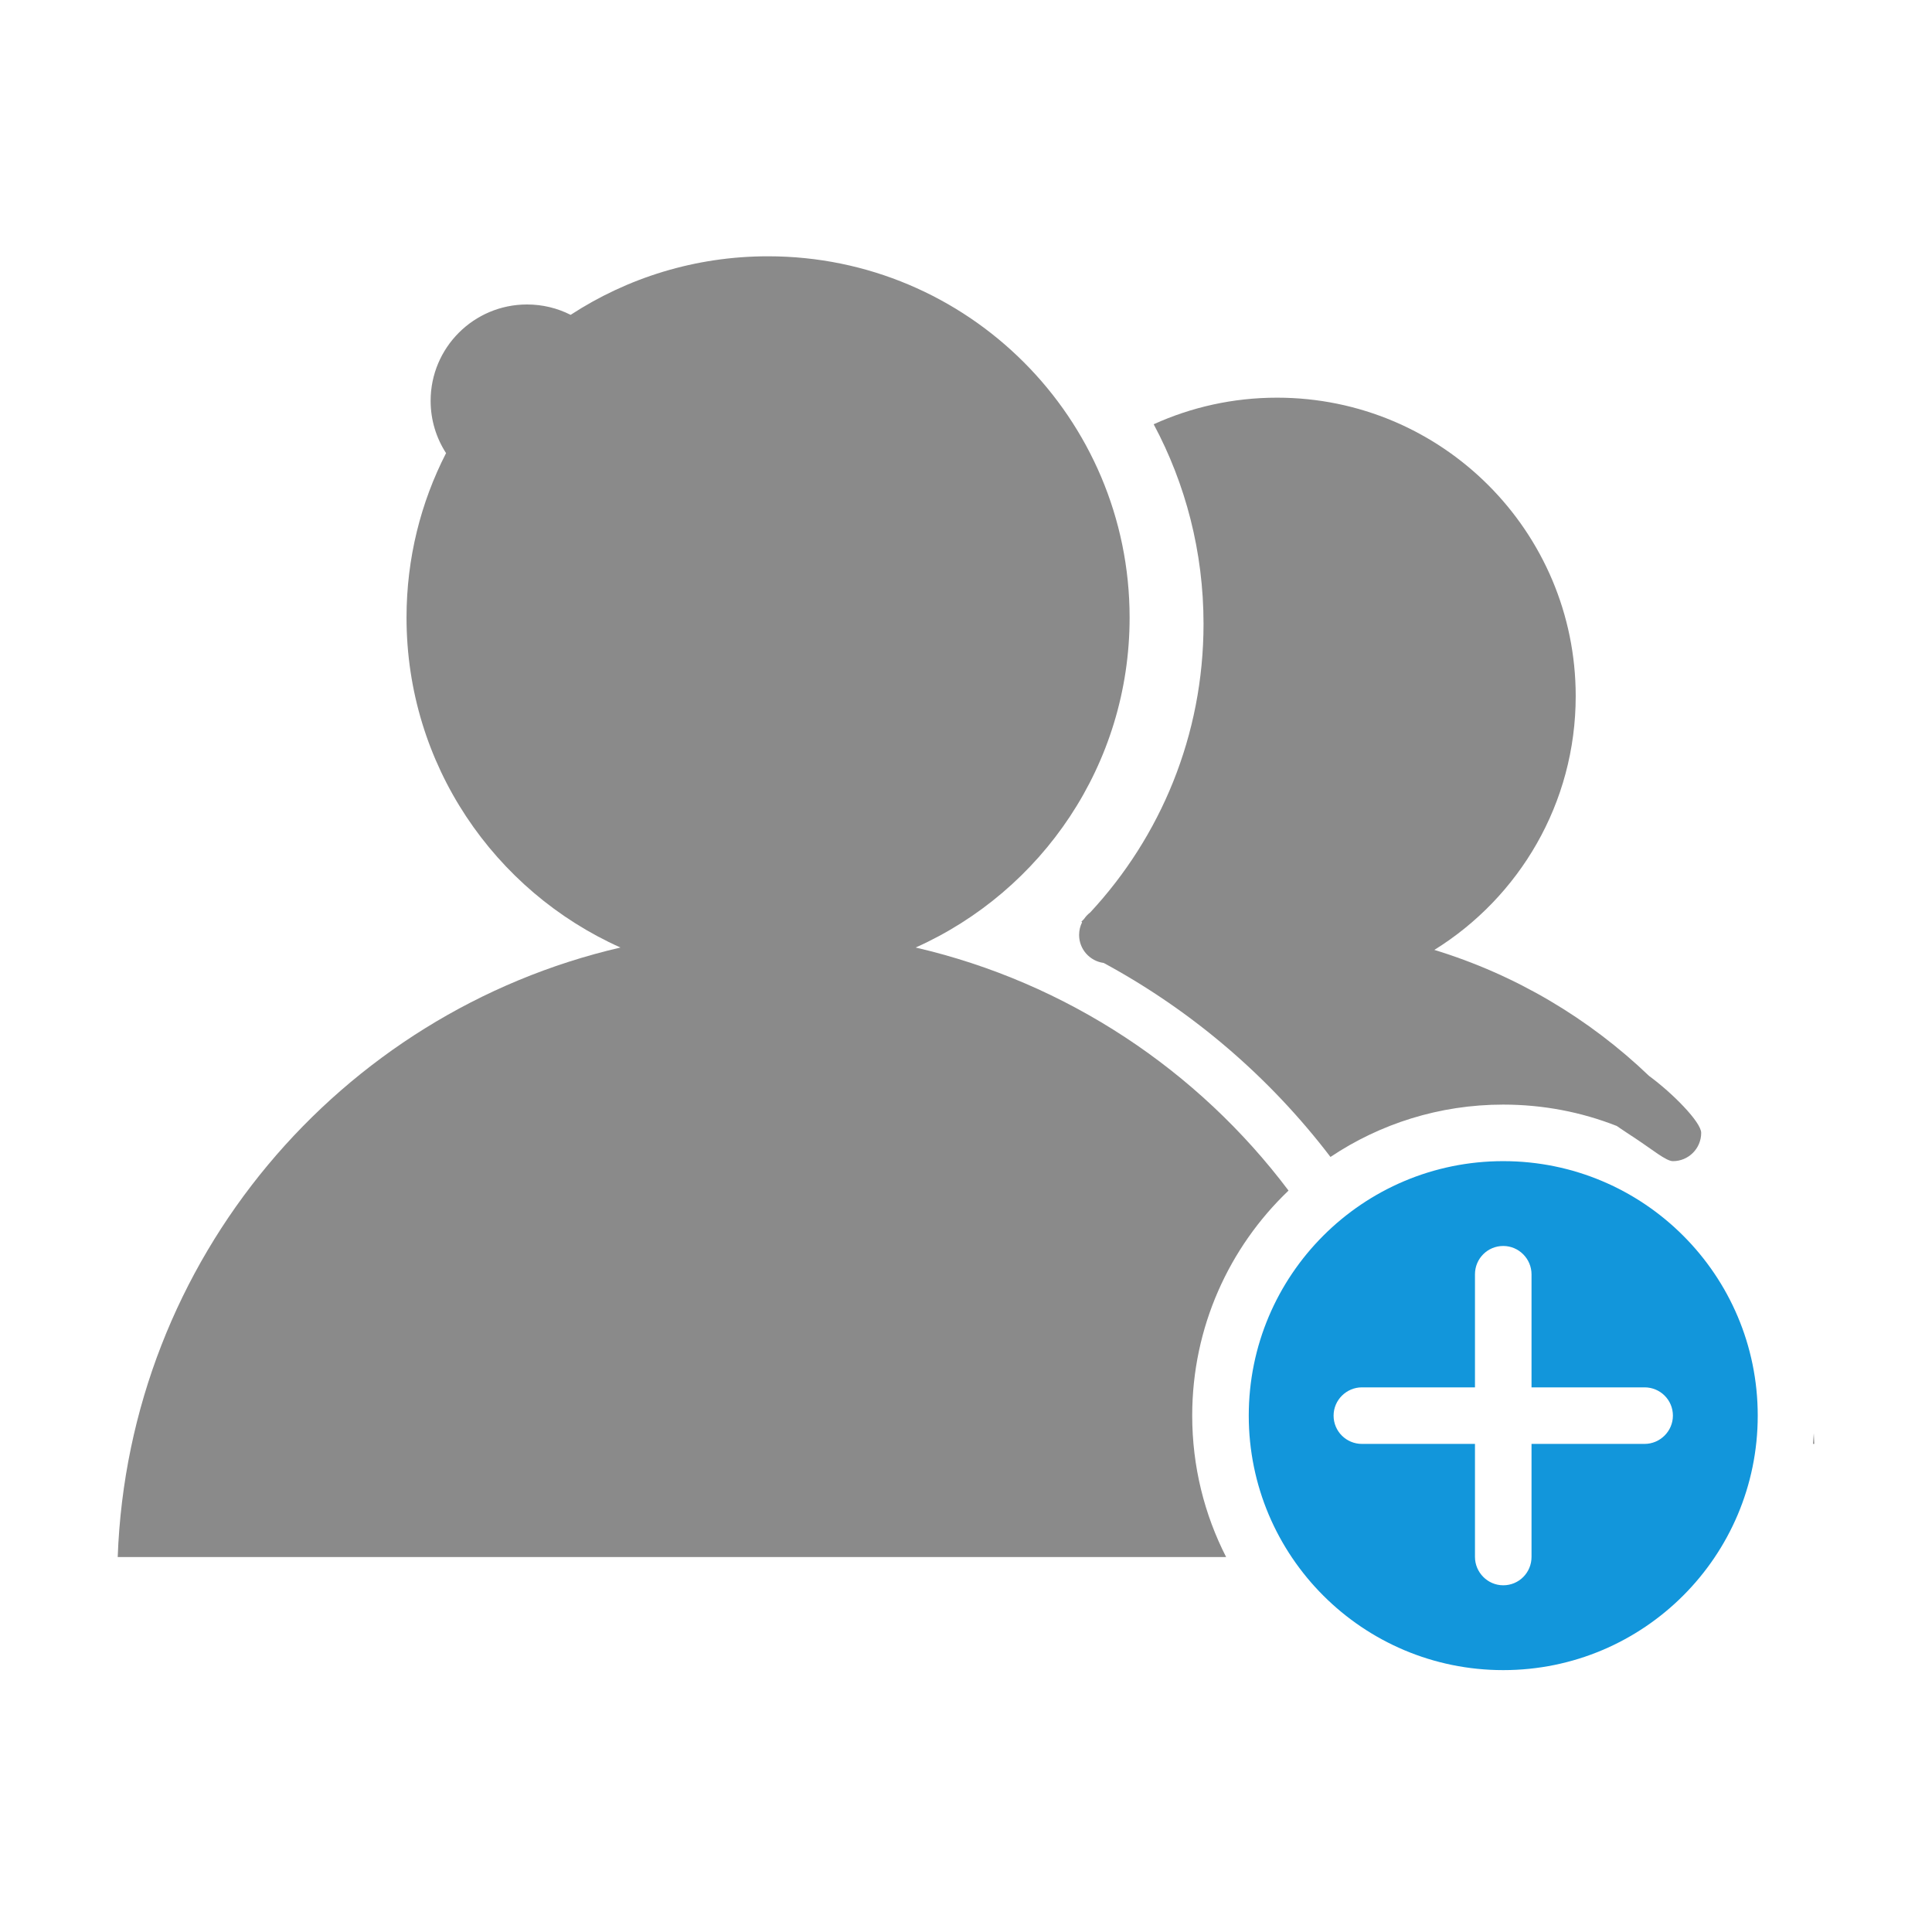 <?xml version="1.0" standalone="no"?><!DOCTYPE svg PUBLIC "-//W3C//DTD SVG 1.1//EN" "http://www.w3.org/Graphics/SVG/1.1/DTD/svg11.dtd"><svg t="1558140439158" class="icon" style="" viewBox="0 0 1024 1024" version="1.1" xmlns="http://www.w3.org/2000/svg" p-id="1852" xmlns:xlink="http://www.w3.org/1999/xlink" width="200" height="200"><defs><style type="text/css"></style></defs><path d="M682.945 631.034c-47.917-63.695-117.407-110.238-197.626-128.825 66.84-29.915 113.397-96.947 113.397-174.868 0-105.759-85.795-191.502-191.625-191.502-38.609 0-74.554 11.416-104.646 31.042-6.937-3.527-14.782-5.503-23.109-5.503-28.218 0-51.095 22.861-51.095 51.064 0 10.223 3.001 19.737 8.181 27.728-13.406 26.139-20.957 55.762-20.957 87.171 0 77.921 46.556 144.952 113.397 174.868C180.045 536.692 68.141 667.447 62.389 825.25l587.479 0c-11.49-22.481-17.972-47.947-17.972-74.936C631.895 703.393 651.492 661.066 682.945 631.034z" p-id="1853" fill="#8a8a8a" data-spm-anchor-id="a313x.7781069.0.i0" class=""></path><path d="M874.044 570.266c-31.789-30.441-70.618-53.596-113.808-66.797 44.975-27.896 74.92-77.716 74.92-134.502 0-87.375-70.866-158.19-158.299-158.19-23.315 0-45.444 5.042-65.379 14.087 16.861 31.525 26.418 67.559 26.418 105.816 0 59.07-22.789 112.812-60.036 152.915-1.288 0.996-2.401 2.166-3.322 3.513-0.453 0.469-0.908 0.936-1.376 1.405 0.117 0.117 0.249 0.205 0.365 0.321-1.009 2.02-1.581 4.273-1.581 6.704 0 7.611 5.679 13.875 13.026 14.84 47.025 25.436 87.99 60.593 120.204 102.83 26.199-17.532 57.694-27.749 91.576-27.749 21.207 0 41.463 3.982 60.095 11.3 3.263 2.225 6.792 4.537 10.201 6.79 8.694 5.738 16.026 11.884 19.627 11.884 8.284 0 14.987-6.702 14.987-14.986C901.661 594.679 886.236 579.193 874.044 570.266zM961.346 759.653c0.103 1.873 0.19 3.745 0.264 5.649l-0.673 0C961.112 763.428 961.244 761.556 961.346 759.653z" p-id="1854" fill="#8a8a8a" data-spm-anchor-id="a313x.7781069.0.i1" class="selected"></path><path d="M796.752 615.431c-74.497 0-134.884 60.387-134.884 134.884 0 74.496 60.387 134.883 134.884 134.883 74.496 0 134.883-60.387 134.883-134.883C931.635 675.818 871.248 615.431 796.752 615.431zM871.658 765.301l-59.919 0 0 59.889c0 8.314-6.644 15.046-14.987 15.046-8.285 0-14.987-6.849-14.987-15.046l0-59.889-59.92 0c-8.284 0-15.016-6.673-15.016-14.986 0-8.285 6.835-14.987 15.016-14.987l59.92 0 0-59.92c0-8.283 6.644-15.016 14.987-15.016 8.284 0 14.987 6.821 14.987 15.016l0 59.92 59.919 0c8.285 0 15.017 6.645 15.017 14.987C886.674 758.598 879.839 765.301 871.658 765.301z" p-id="1855" fill="#1296db" data-spm-anchor-id="a313x.7781069.0.i3" class=""></path></svg>